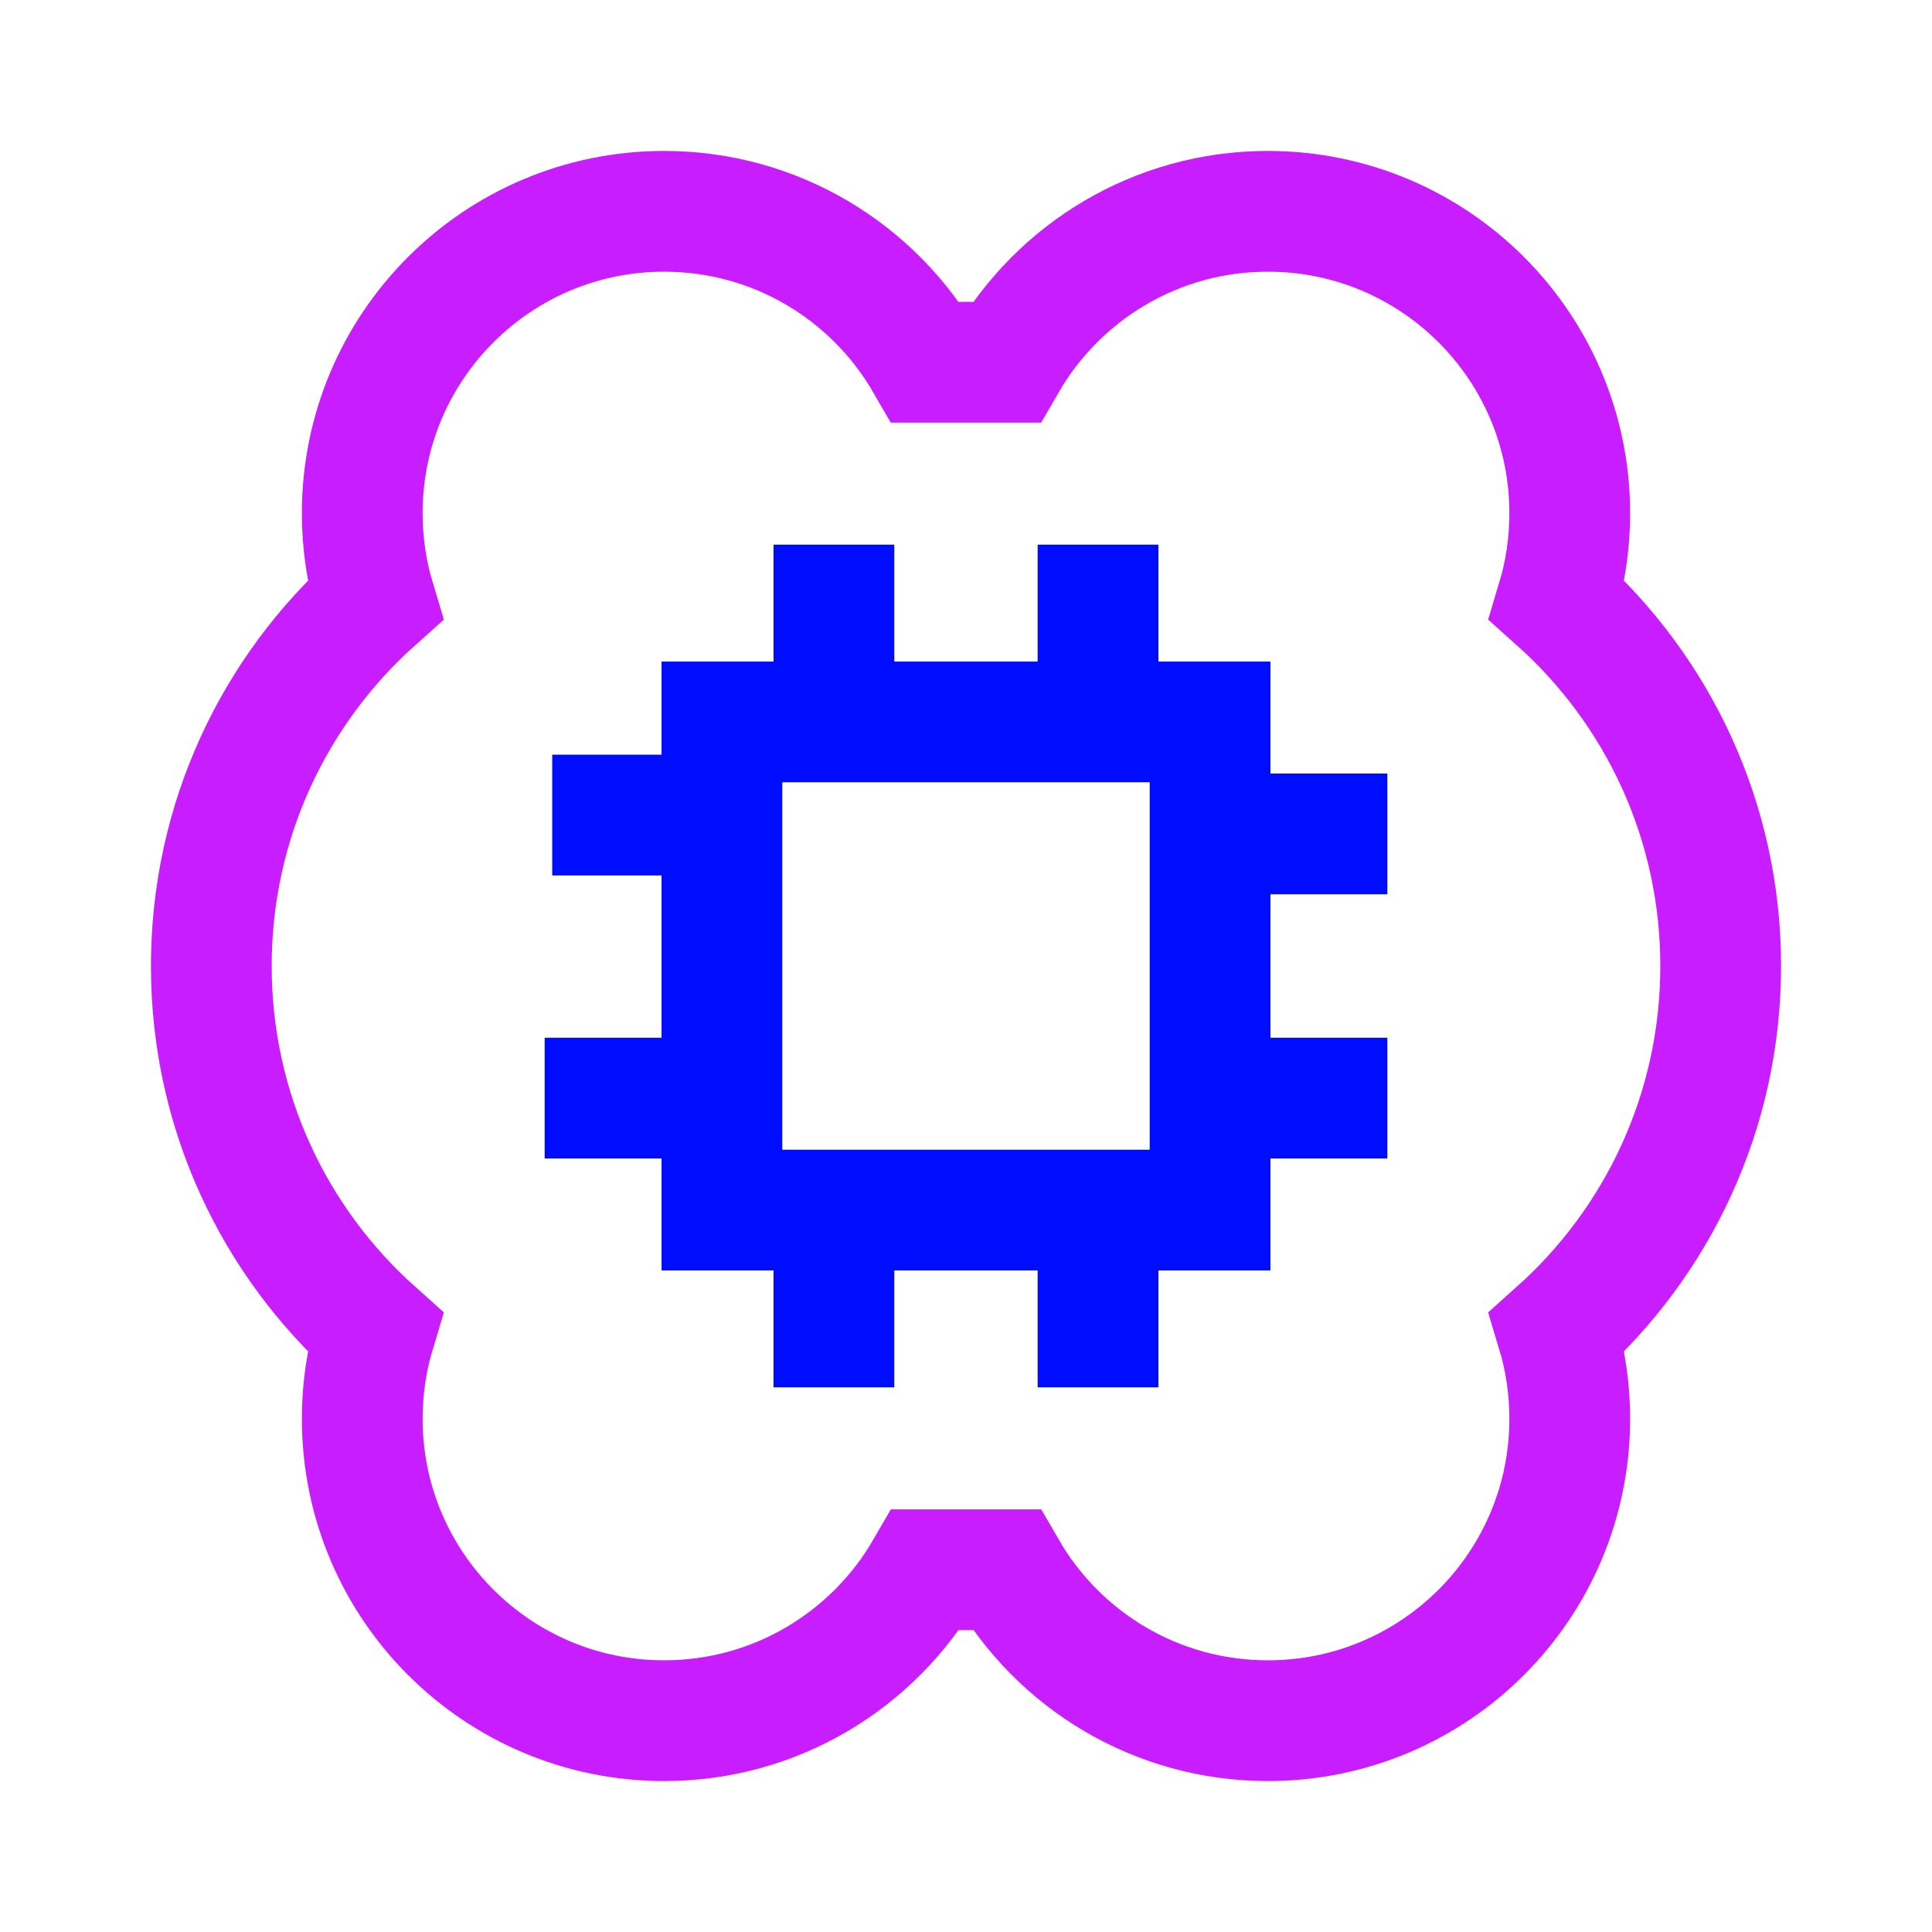 <svg xmlns="http://www.w3.org/2000/svg" fill="none" viewBox="-0.75 -0.75 24 24" id="Artificial-Intelligence-Brain-Chip--Streamline-Sharp-Neon">
  <desc>
    Artificial Intelligence Brain Chip Streamline Icon: https://streamlinehq.com
  </desc>
  <g id="artificial-intelligence-brain-chip--brain-thought-ai-automated-processor-implant-ai">
    <path id="Rectangle 819" stroke="#000cfe" d="M8.218 8.218h6.064v6.064H8.218V8.218Z" stroke-width="1.5"></path>
    <path id="Vector 2050" stroke="#000cfe" d="M9.609 8.218V6.016" stroke-width="1.5"></path>
    <path id="Vector 2051" stroke="#000cfe" d="M12.89 8.218V6.016" stroke-width="1.5"></path>
    <path id="Vector 2052" stroke="#000cfe" d="M9.609 16.484v-2.202" stroke-width="1.5"></path>
    <path id="Vector 2053" stroke="#000cfe" d="M12.89 16.484v-2.202" stroke-width="1.5"></path>
    <path id="Vector 2054" stroke="#000cfe" d="M14.282 9.609h2.202" stroke-width="1.5"></path>
    <path id="Vector 2055" stroke="#000cfe" d="M14.282 12.891h2.202" stroke-width="1.5"></path>
    <path id="Vector 2056" stroke="#000cfe" d="M6.11 9.375h2.107" stroke-width="1.5"></path>
    <path id="Vector 2057" stroke="#000cfe" d="M6.016 12.891h2.107" stroke-width="1.5"></path>
    <path id="Union" stroke="#c71dff" d="M3.75 5.625c0 -2.071 1.679 -3.75 3.75 -3.75 1.388 0 2.6 0.754 3.248 1.875h1.003C12.4 2.629 13.612 1.875 15 1.875c2.071 0 3.75 1.679 3.75 3.75 0 0.376 -0.055 0.739 -0.158 1.081C19.84 7.822 20.625 9.444 20.625 11.25s-0.785 3.428 -2.033 4.544C18.695 16.136 18.75 16.499 18.75 16.875c0 2.071 -1.679 3.75 -3.75 3.75 -1.388 0 -2.6 -0.754 -3.248 -1.875h-1.003C10.1 19.871 8.888 20.625 7.5 20.625c-2.071 0 -3.75 -1.679 -3.75 -3.75 0 -0.376 0.055 -0.739 0.158 -1.081C2.66 14.678 1.875 13.056 1.875 11.25s0.785 -3.428 2.033 -4.544C3.805 6.364 3.75 6.001 3.75 5.625Z" stroke-width="1.5"></path>
  </g>
</svg>